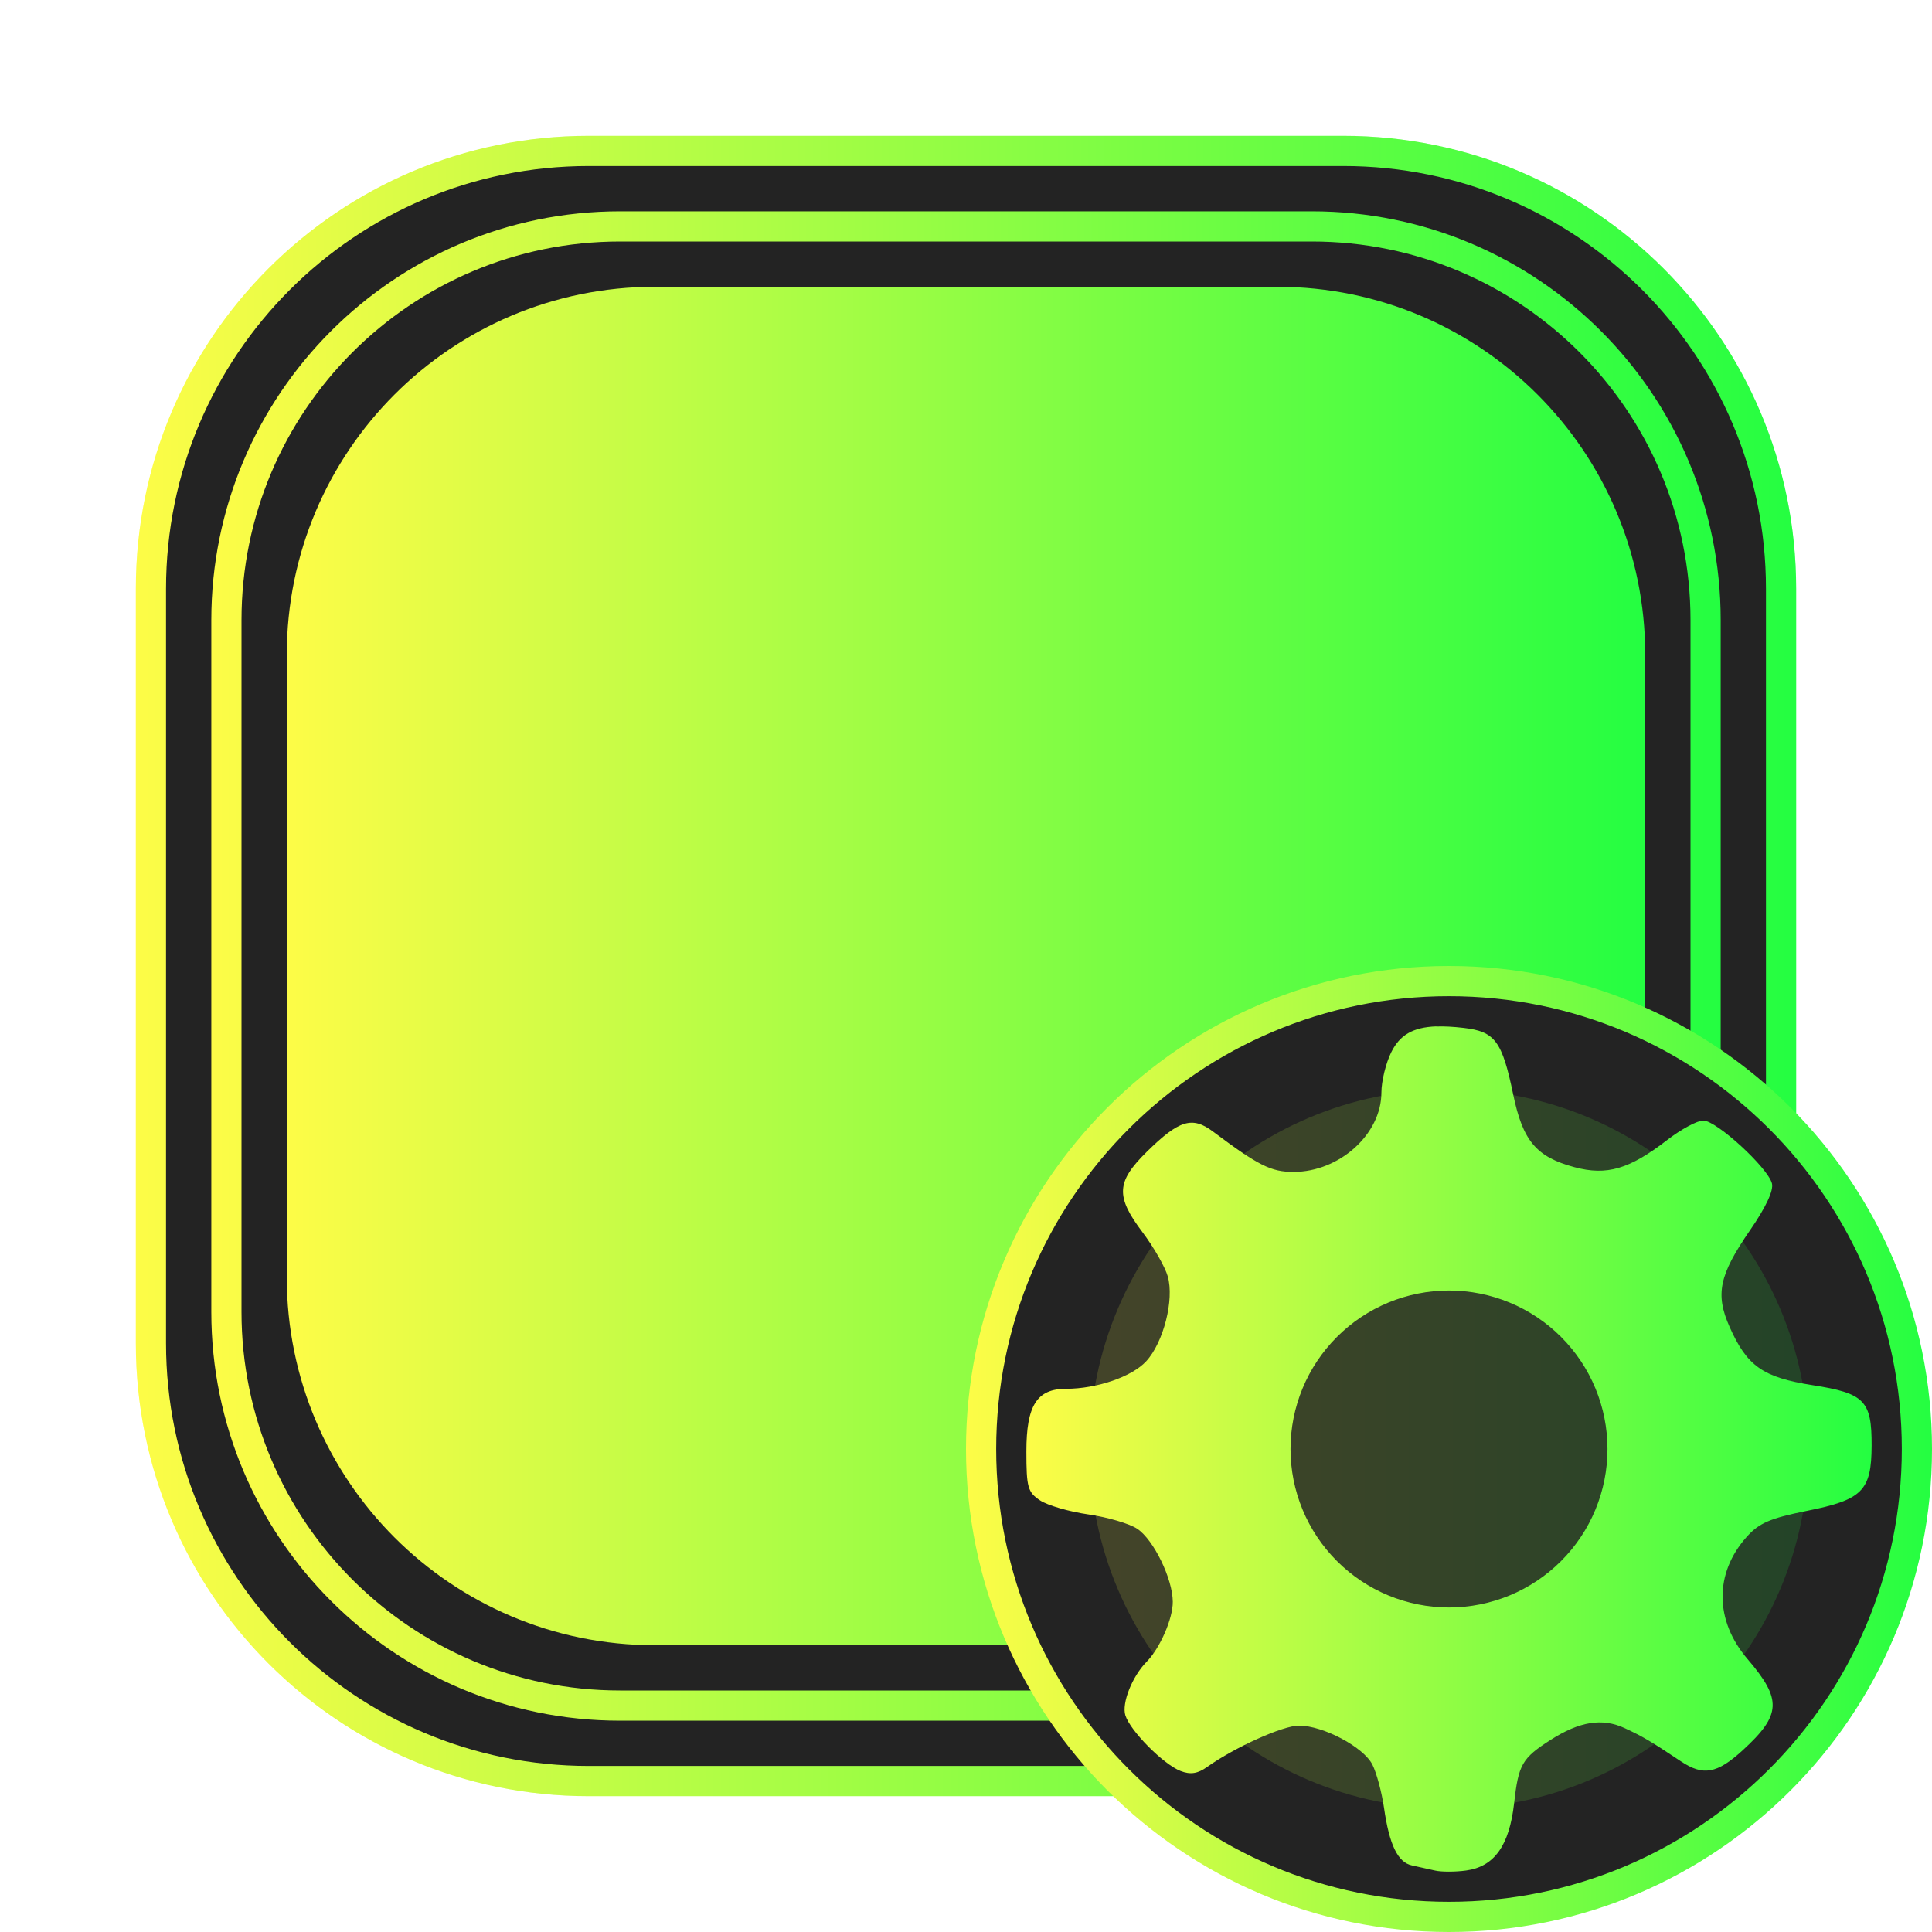 <svg width="64" height="64" viewBox="0 0 64 64" fill="none" xmlns="http://www.w3.org/2000/svg">
<g clip-path="url(#clip0_4_3398)">
<g opacity="0.3" filter="url(#filter0_f_4_3398)">
<path d="M44.5 4.5H19.5C11.216 4.5 4.5 11.216 4.5 19.5V44.5C4.5 52.784 11.216 59.5 19.5 59.5H44.5C52.784 59.5 59.5 52.784 59.5 44.5V19.5C59.5 11.216 52.784 4.5 44.5 4.5Z" fill="url(#paint0_linear_4_3398)"/>
</g>
<path d="M19.5 5H44.5C52.508 5 59 11.492 59 19.5V44.5C59 52.508 52.508 59 44.5 59H19.5C11.492 59 5 52.508 5 44.5V19.5C5 11.492 11.492 5 19.5 5Z" fill="#232323" stroke="url(#paint1_linear_4_3398)"/>
<path d="M20.541 7.5H43.459C50.661 7.5 56.5 13.339 56.5 20.541V43.459C56.5 50.661 50.661 56.5 43.459 56.5H20.541C13.339 56.5 7.5 50.661 7.5 43.459V20.541C7.5 13.339 13.339 7.5 20.541 7.5Z" fill="#232323" stroke="url(#paint2_linear_4_3398)"/>
<path d="M42.313 9.5H21.687C14.956 9.5 9.5 14.956 9.5 21.687V42.313C9.5 49.044 14.956 54.5 21.687 54.5H42.313C49.044 54.5 54.5 49.044 54.5 42.313V21.687C54.5 14.956 49.044 9.5 42.313 9.5Z" fill="url(#paint3_linear_4_3398)"/>
<path d="M63.5 48C63.5 56.56 56.56 63.5 48 63.5C39.44 63.5 32.5 56.56 32.5 48C32.5 39.44 39.44 32.5 48 32.5C56.56 32.5 63.5 39.44 63.5 48Z" fill="#232323" stroke="url(#paint4_linear_4_3398)"/>
<path opacity="0.15" d="M48.001 59.911C54.579 59.911 59.912 54.578 59.912 48C59.912 41.422 54.579 36.089 48.001 36.089C41.423 36.089 36.09 41.422 36.09 48C36.09 54.578 41.423 59.911 48.001 59.911Z" fill="url(#paint5_linear_4_3398)"/>
<path d="M47.578 34C46.797 34.029 46.367 34.291 46.088 34.855C45.908 35.216 45.761 35.818 45.761 36.193C45.761 37.567 44.373 38.821 42.851 38.821C42.104 38.821 41.694 38.615 40.181 37.483C39.493 36.967 39.059 37.102 37.99 38.153C36.976 39.152 36.95 39.63 37.849 40.822C38.22 41.315 38.596 41.972 38.684 42.283C38.903 43.054 38.545 44.464 37.972 45.091C37.502 45.605 36.334 46.006 35.316 46.006C34.348 46.006 34 46.557 34 48.082C34 49.27 34.046 49.432 34.453 49.702C34.702 49.868 35.421 50.077 36.053 50.167C36.684 50.258 37.413 50.471 37.671 50.642C38.215 51.003 38.845 52.295 38.85 53.06C38.855 53.617 38.426 54.599 37.985 55.046C37.505 55.533 37.153 56.419 37.279 56.824C37.442 57.341 38.541 58.449 39.11 58.668C39.436 58.793 39.673 58.757 39.988 58.533C40.913 57.876 42.496 57.164 43.03 57.164C43.835 57.164 45.171 57.874 45.464 58.459C45.602 58.735 45.774 59.377 45.847 59.884C46.024 61.116 46.303 61.695 46.773 61.795C46.986 61.84 47.33 61.917 47.535 61.964C47.74 62.013 48.203 62.013 48.562 61.964C49.5 61.838 49.999 61.139 50.157 59.734C50.301 58.449 50.419 58.242 51.365 57.637C52.326 57.023 53.078 56.903 53.817 57.246C54.43 57.53 54.678 57.678 55.684 58.348C56.42 58.839 56.879 58.758 57.731 57.979C59.011 56.807 59.037 56.298 57.89 54.959C56.798 53.685 56.785 52.118 57.859 50.914C58.27 50.453 58.639 50.293 59.857 50.049C61.696 49.682 61.995 49.382 62 47.889C62.005 46.398 61.768 46.155 60.041 45.885C58.398 45.627 57.872 45.256 57.295 43.955C56.815 42.873 56.947 42.239 57.972 40.754C58.497 39.993 58.758 39.437 58.698 39.203C58.563 38.68 56.861 37.119 56.425 37.119C56.223 37.119 55.685 37.41 55.23 37.762C53.975 38.733 53.227 38.952 52.154 38.664C50.893 38.326 50.444 37.794 50.126 36.254C49.76 34.487 49.524 34.169 48.483 34.05C48.136 34.01 47.838 33.994 47.577 34.004L47.578 34ZM48 42.75C49.392 42.75 50.728 43.303 51.712 44.288C52.697 45.272 53.25 46.608 53.25 48C53.25 49.392 52.697 50.728 51.712 51.712C50.728 52.697 49.392 53.25 48 53.25C46.608 53.25 45.272 52.697 44.288 51.712C43.303 50.728 42.75 49.392 42.75 48C42.75 46.608 43.303 45.272 44.288 44.288C45.272 43.303 46.608 42.75 48 42.75Z" fill="url(#paint6_linear_4_3398)"/>
</g>
<defs>
<filter id="filter0_f_4_3398" x="3.263" y="3.263" width="57.475" height="57.475" filterUnits="userSpaceOnUse" color-interpolation-filters="sRGB">
<feFlood flood-opacity="0" result="BackgroundImageFix"/>
<feBlend mode="normal" in="SourceGraphic" in2="BackgroundImageFix" result="shape"/>
<feGaussianBlur stdDeviation="0.619" result="effect1_foregroundBlur_4_3398"/>
</filter>
<linearGradient id="paint0_linear_4_3398" x1="4.5" y1="32" x2="59.5" y2="32" gradientUnits="userSpaceOnUse">
<stop stop-color="#FDFC47"/>
<stop offset="1" stop-color="#24FE41"/>
</linearGradient>
<linearGradient id="paint1_linear_4_3398" x1="4.5" y1="32" x2="59.5" y2="32" gradientUnits="userSpaceOnUse">
<stop stop-color="#FDFC47"/>
<stop offset="1" stop-color="#24FE41"/>
</linearGradient>
<linearGradient id="paint2_linear_4_3398" x1="7" y1="32" x2="57" y2="32" gradientUnits="userSpaceOnUse">
<stop stop-color="#FDFC47"/>
<stop offset="1" stop-color="#24FE41"/>
</linearGradient>
<linearGradient id="paint3_linear_4_3398" x1="9.5" y1="32" x2="54.5" y2="32" gradientUnits="userSpaceOnUse">
<stop stop-color="#FDFC47"/>
<stop offset="1" stop-color="#24FE41"/>
</linearGradient>
<linearGradient id="paint4_linear_4_3398" x1="32" y1="48" x2="64" y2="48" gradientUnits="userSpaceOnUse">
<stop stop-color="#FDFC47"/>
<stop offset="1" stop-color="#24FE41"/>
</linearGradient>
<linearGradient id="paint5_linear_4_3398" x1="36.09" y1="48" x2="59.912" y2="48" gradientUnits="userSpaceOnUse">
<stop stop-color="#FDFC47"/>
<stop offset="1" stop-color="#24FE41"/>
</linearGradient>
<linearGradient id="paint6_linear_4_3398" x1="34" y1="48" x2="62" y2="48" gradientUnits="userSpaceOnUse">
<stop stop-color="#FDFC47"/>
<stop offset="1" stop-color="#24FE41"/>
</linearGradient>
<clipPath id="clip0_4_3398">
<rect width="64" height="64" fill="white"/>
</clipPath>
</defs>
</svg>
